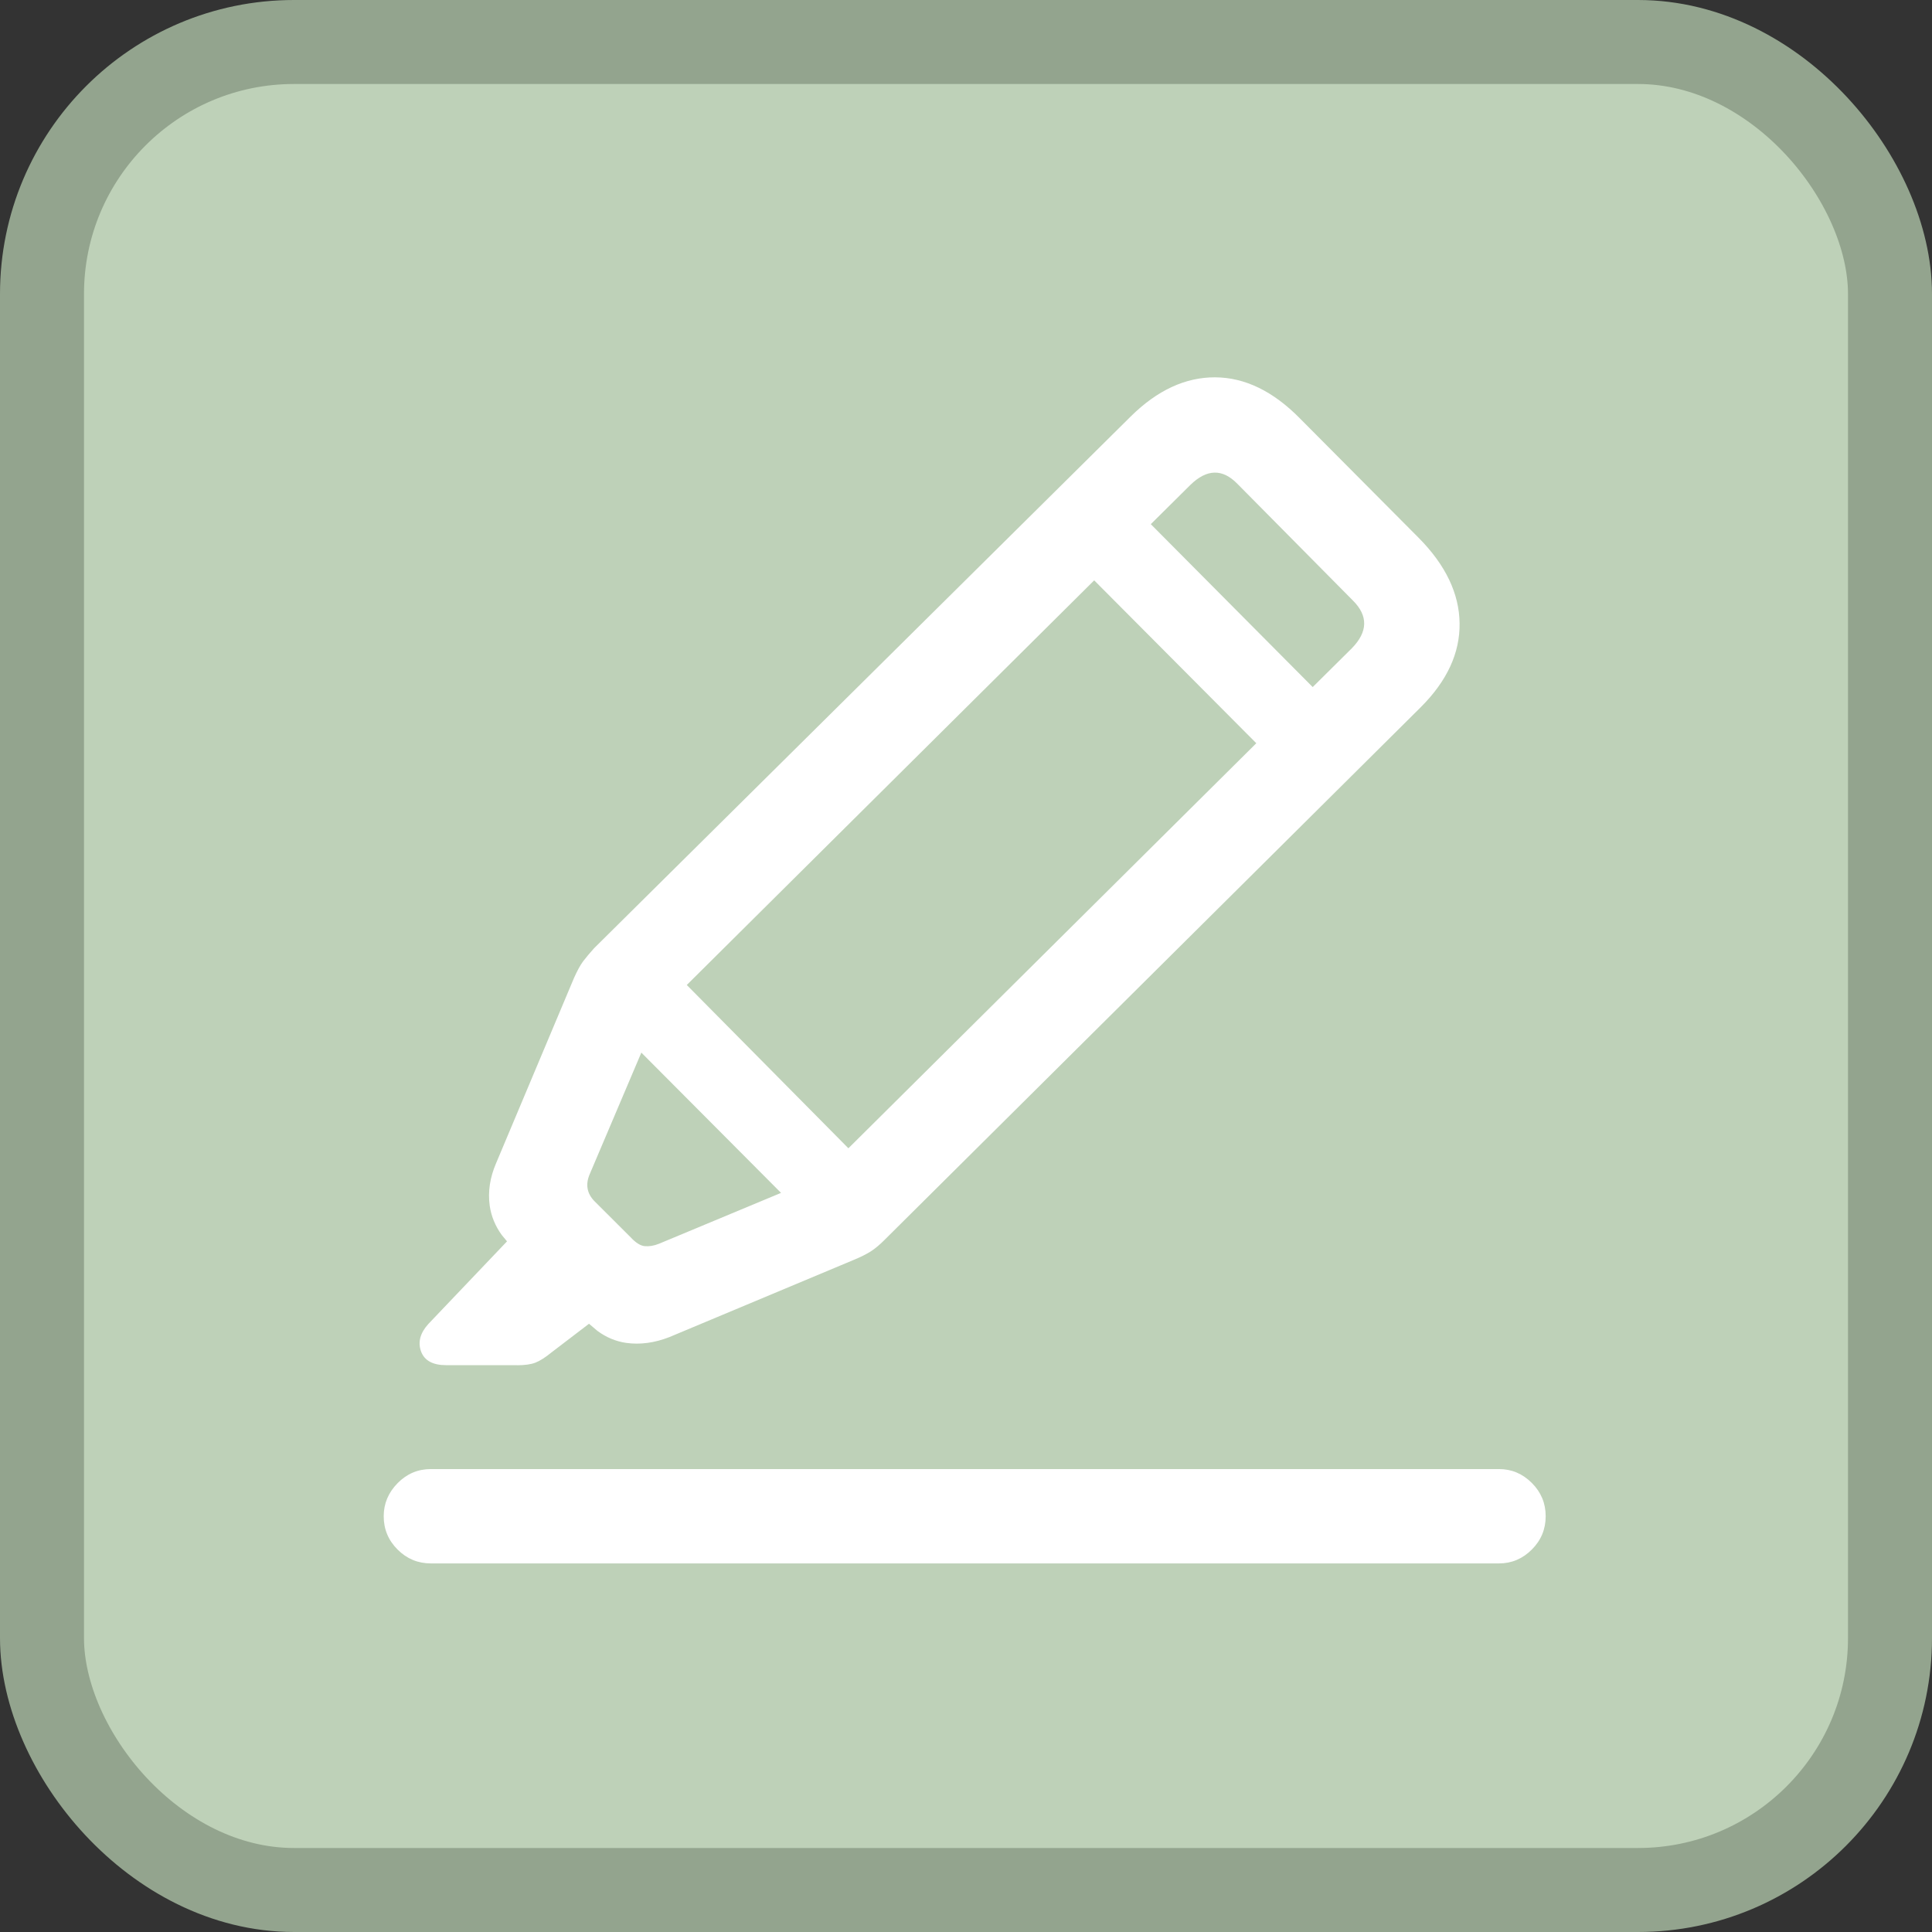 <svg xmlns="http://www.w3.org/2000/svg" width="23" height="23" viewBox="0 0 23 23">
    <rect x="0" y="0" width="23" height="23" fill="#333333" stroke="none"/>
    <g fill="none" fill-rule="evenodd">
        <g>
            <g transform="translate(-185, -730) translate(185, 730)">
                <rect width="22" height="22" x=".5" y=".5" fill="#BED1B8" stroke="#93A48E" rx="3"/>
                <path fill="#FFF" fill-rule="nonzero" d="M6.153 16.253c.093 0 .167-.01.221-.031.054-.021.118-.062.193-.123l.445-.34.099.084c.105.078.22.126.344.144.166.023.338 0 .516-.07l2.197-.92c.08-.033.145-.066.196-.098.052-.033.106-.078.162-.134l6.387-6.345c.314-.313.468-.647.463-1-.004-.353-.166-.692-.484-1.014L15.474 4.98c-.318-.323-.654-.486-1.007-.488-.353-.002-.69.153-1.007.467l-6.388 6.33c-.051.057-.094.108-.13.155-.035.047-.07.113-.108.197l-.927 2.204c-.075.173-.1.343-.077.509.018.124.065.24.143.348l.063.076-.936.983c-.098.108-.127.216-.088.326.04.11.14.165.299.165h.842zm9.474-8.074L13.7 6.24l.47-.466c.196-.192.383-.197.561-.014l1.376 1.39c.182.182.178.372-.014.568l-.465.461zm-5.526 5.492l-1.925-1.945 4.85-4.817 1.93 1.939L10.1 13.67zm-2.425 1.164c-.051-.004-.108-.04-.168-.105l-.429-.428c-.093-.094-.112-.204-.056-.33l.612-1.441 1.663 1.67-1.454.606c-.06.024-.117.033-.168.028zm10.17 3.777c.15 0 .28-.055.39-.165.11-.11.165-.242.165-.397 0-.154-.055-.286-.165-.396-.11-.11-.24-.165-.39-.165H5.129c-.154 0-.286.056-.396.168-.11.112-.165.243-.165.393 0 .155.055.287.165.397.11.11.242.165.396.165h12.719z"/>
            </g>
        </g>
    </g>
</svg>
